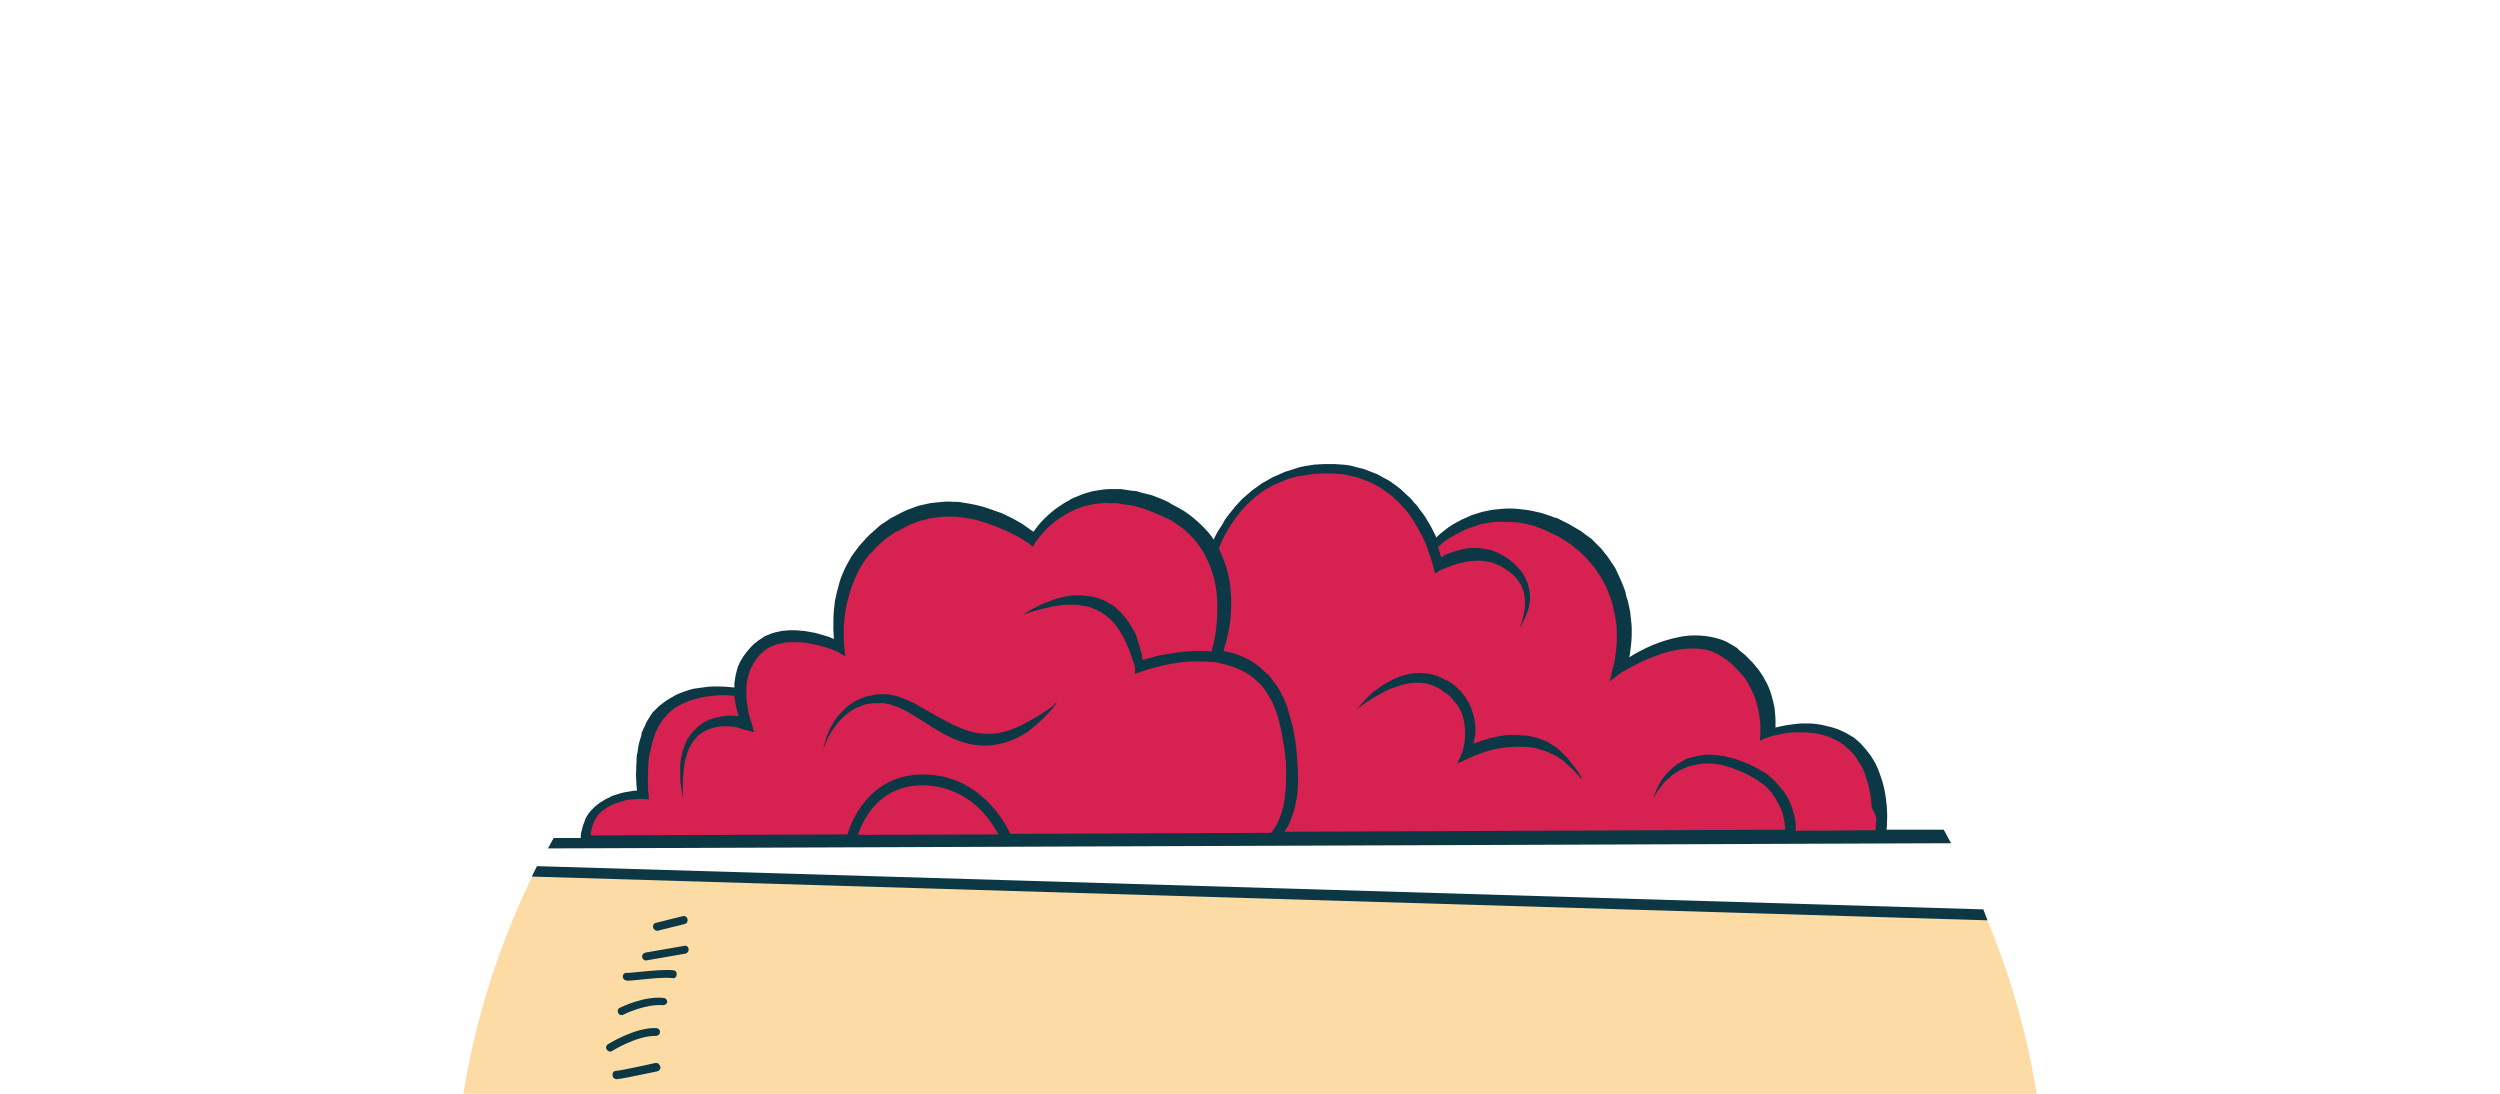<?xml version="1.0" encoding="utf-8"?>
<!-- Generator: Adobe Illustrator 19.1.0, SVG Export Plug-In . SVG Version: 6.00 Build 0)  -->
<svg version="1.1" id="Layer_1" xmlns="http://www.w3.org/2000/svg" xmlns:xlink="http://www.w3.org/1999/xlink" x="0px" y="0px"
	 viewBox="-65 292 480 210" style="enable-background:new -65 292 480 210;" xml:space="preserve">
<style type="text/css">
	.nav-crown-10-st-0{display:none;}
	.nav-crown-10-st-1{display:inline;fill:#0E5941;}
	.nav-crown-10-st-2{clip-path:url(#SVGID_4_);fill:#FCDCA4;}
	.nav-crown-10-st-3{clip-path:url(#SVGID_6_);fill:#D72251;}
	.nav-crown-10-st-4{clip-path:url(#SVGID_8_);fill:#0C3846;}
</style>
<g id="Layer_1_1_" class="nav-crown-10-st-0">
	<path class="nav-crown-10-st-1" d="M328,749.4c0,84.3-68.3,152.6-152.6,152.6h-0.7C90.3,902,22,833.7,22,749.4V525.6C22,441.3,90.3,373,174.6,373
		h0.7c84.3,0,152.6,68.3,152.6,152.6V749.4z"/>
</g>
<g id="Layer_2">
	<g>
		<g>
			<defs>
				<rect id="SVGID_1_" x="23.8" y="373" width="302.4" height="130"/>
			</defs>
			<clipPath id="SVGID_2_">
				<use xlink:href="#SVGID_1_"  style="overflow:visible;"/>
			</clipPath>
		</g>
		<g>
			<defs>
				<rect id="SVGID_3_" x="23.8" y="373" width="302.4" height="130"/>
			</defs>
			<clipPath id="SVGID_4_">
				<use xlink:href="#SVGID_3_"  style="overflow:visible;"/>
			</clipPath>
			<path class="nav-crown-10-st-2" d="M316.2,467.8l-278.5-8.6C31,472.8,26.2,487.5,23.8,503h302.4C324.3,490.7,320.9,478.9,316.2,467.8"/>
		</g>
		<g>
			<defs>
				<rect id="SVGID_5_" x="23.8" y="373" width="302.4" height="130"/>
			</defs>
			<clipPath id="SVGID_6_">
				<use xlink:href="#SVGID_5_"  style="overflow:visible;"/>
			</clipPath>
			<path class="nav-crown-10-st-3" d="M47.2,453.5c0,0,0-9,11.2-9c0,0-1.7-11.8,3.8-16.2c5.5-4.4,14.7-3.5,14.7-3.5s1.6-7.9,5.2-9.7
				c5.7-2.7,14,1.2,14,1.2s-1.8-18.6,11.3-24c13.2-5.4,25.9,3,25.9,3s8.9-11.7,22.6-6.8c10.7,3.8,11.9,9.1,11.9,9.1
				s5.1-16.2,22.5-15.5c15.8,0.6,19.8,14.8,19.8,14.8s11.1-11.2,26.6-2.1c15.5,9.1,9.4,26.1,9.4,26.1s12.6-9.6,22.5-3.1
				c7.6,4.9,6,15.3,6,15.3s9.5-3.6,16.8,2.5s4.5,16.8,4.5,16.8L47.2,453.5z"/>
		</g>
		<g>
			<defs>
				<rect id="SVGID_7_" x="23.8" y="373" width="302.4" height="130"/>
			</defs>
			<clipPath id="SVGID_8_">
				<use xlink:href="#SVGID_7_"  style="overflow:visible;"/>
			</clipPath>
			<path class="nav-crown-10-st-4" d="M315.8,466.6l-277.7-8.3l-1,2l279.5,8.4L315.8,466.6z M308.2,451.3l-11,0c0.1-0.4,0.1-0.9,0.1-1.3
				c0-0.8,0.1-1.5,0-2.3c0-0.8-0.1-1.5-0.2-2.3c-0.1-0.8-0.2-1.5-0.4-2.3c-0.2-0.8-0.4-1.5-0.7-2.3c-0.1-0.4-0.3-0.7-0.4-1.1
				c-0.2-0.4-0.3-0.7-0.5-1.1c-0.4-0.7-0.8-1.4-1.3-2c-0.5-0.7-1-1.2-1.5-1.8c-0.4-0.4-0.6-0.5-0.9-0.8c-0.3-0.3-0.6-0.5-1-0.7
				l-1-0.6l-1.1-0.5c-0.4-0.2-0.7-0.3-1.1-0.4c-0.4-0.1-0.8-0.3-1.1-0.3l-1.2-0.3l-1.2-0.2c-0.8-0.1-1.6-0.1-2.4-0.1
				c-0.8,0-1.6,0.1-2.3,0.2c-0.8,0.1-1.5,0.2-2.3,0.4c-0.3,0.1-0.5,0.1-0.8,0.2c0-0.4,0-0.8,0-1.2c0-0.9-0.1-1.8-0.2-2.7
				c-0.2-0.9-0.4-1.8-0.7-2.7c-0.3-0.9-0.6-1.7-1.1-2.5c-0.2-0.4-0.4-0.8-0.7-1.2c-0.3-0.4-0.5-0.8-0.8-1.1l-0.9-1.1
				c-0.3-0.3-0.7-0.7-1-1c-0.2-0.2-0.3-0.3-0.5-0.5l-0.5-0.4l-0.5-0.4l-0.2-0.2l-0.1-0.1l-0.1-0.1l-0.1-0.1l0,0l0,0
				c-0.8-0.5-1.6-1-2.5-1.4c-1.8-0.7-3.7-1-5.6-1c-1.9,0-3.7,0.4-5.4,0.9c-1.7,0.5-3.4,1.2-4.9,2c-0.8,0.4-1.5,0.8-2.3,1.3
				c0.1-0.4,0.2-0.7,0.2-1.1c0.2-1.3,0.3-2.5,0.3-3.8c0-0.6,0-1.3-0.1-1.9l-0.2-1.9l-0.4-1.9c-0.2-0.6-0.4-1.2-0.5-1.9
				c-0.4-1.2-0.9-2.4-1.5-3.6l-0.4-0.9l-0.5-0.8c-0.4-0.5-0.7-1.1-1.1-1.6c-0.4-0.5-0.8-1-1.2-1.5l-1.4-1.4c-0.4-0.5-1-0.8-1.5-1.2
				c-0.5-0.4-1-0.8-1.6-1.1l-1.7-1l-1.6-0.8l-0.8-0.4l-0.1,0l0,0l-0.1,0l-0.1,0l-0.2-0.1l-0.5-0.2l-1.8-0.6
				c-1.3-0.3-2.5-0.6-3.8-0.7c-1.3-0.2-2.6-0.2-3.9-0.1c-0.6,0.1-1.3,0.1-1.9,0.2l-1.9,0.4l-1.9,0.6c-0.6,0.3-1.2,0.5-1.8,0.8
				c-1.2,0.6-2.3,1.2-3.3,2c-0.6,0.5-1.2,0.9-1.7,1.5c-0.3-0.6-0.6-1.2-0.9-1.8c-0.3-0.6-0.6-1.1-1-1.7c-0.3-0.6-0.7-1.1-1.1-1.6
				c-0.4-0.5-0.7-1.1-1.2-1.5c-0.4-0.5-0.8-1-1.3-1.4l-1.4-1.3c-0.5-0.4-1-0.8-1.6-1.2c-0.5-0.4-1.1-0.7-1.7-1
				c-0.6-0.3-1.1-0.7-1.8-0.9l-1.8-0.7c-0.6-0.2-1.3-0.3-1.9-0.5c-1.3-0.4-2.5-0.4-3.8-0.5l-0.5,0l-0.1,0l-0.1,0l-0.1,0l-0.2,0l-1,0
				l-1.9,0.1l-1.9,0.3l-1,0.2c-0.3,0.1-0.6,0.2-0.9,0.3l-1.9,0.6l-1.8,0.8c-0.6,0.2-1.2,0.6-1.7,0.9c-0.6,0.3-1.1,0.6-1.6,1
				c-0.5,0.4-1.1,0.7-1.6,1.2l-1.5,1.3l-1.3,1.4l-1.2,1.5c-0.4,0.5-0.8,1-1.1,1.6c-0.3,0.6-0.7,1.1-1,1.6c-0.3,0.5-0.6,1.1-0.9,1.7
				c-0.1-0.2-0.2-0.3-0.3-0.5c-0.8-1.1-1.8-2.1-2.8-3c-0.5-0.4-1-0.9-1.6-1.3c-0.5-0.4-1.1-0.8-1.7-1.1c-0.6-0.4-1.2-0.6-1.8-1
				l-0.2-0.1l-0.1-0.1l-0.2-0.1l-0.4-0.2l-0.9-0.4c-0.6-0.2-1.2-0.5-1.8-0.7l-2-0.5l-1-0.3l-1-0.1c-0.7-0.1-1.3-0.2-2-0.3l-2.1,0
				c-0.7,0-1.4,0.1-2,0.2c-0.7,0.1-1.4,0.2-2,0.4l-1,0.3c-0.3,0.1-0.6,0.2-1,0.4l-1,0.4c-0.3,0.1-0.6,0.3-0.9,0.5l-0.9,0.5
				c-0.3,0.2-0.6,0.4-0.9,0.6c-1.1,0.7-2.2,1.7-3.1,2.6c-0.7,0.7-1.3,1.5-1.9,2.3c-0.7-0.5-1.4-1-2.1-1.5c-1-0.6-2.1-1.2-3.2-1.7
				c-0.5-0.3-1.1-0.5-1.7-0.7c-0.6-0.2-1.1-0.4-1.7-0.6c-1.2-0.4-2.4-0.7-3.6-0.9l-1.8-0.3c-0.6-0.1-1.2,0-1.9-0.1
				c-0.6,0-1.2,0-1.9,0.1c-0.6,0.1-1.3,0.1-1.9,0.2l-1.8,0.4c-0.6,0.1-1.2,0.4-1.8,0.6c-1.2,0.4-2.3,1-3.4,1.6l-0.4,0.2l-0.1,0l0,0
				l-0.1,0.1l0,0l-0.1,0.1l-0.2,0.1l-0.7,0.5c-0.5,0.3-1,0.6-1.4,1c-1,0.9-2,1.7-2.8,2.7c-0.4,0.5-0.9,0.9-1.2,1.4l-1.1,1.5
				c-0.6,1.1-1.3,2.2-1.7,3.3c-0.5,1.1-0.8,2.3-1.1,3.5c-0.1,0.6-0.3,1.2-0.4,1.8l-0.2,1.8c-0.1,1.2-0.1,2.4-0.1,3.7
				c0,0.6,0.1,1.2,0.1,1.8c-0.1,0-0.1-0.1-0.2-0.1c-0.6-0.3-1.3-0.5-2-0.7c-0.7-0.2-1.3-0.4-2-0.5c-0.7-0.1-1.4-0.3-2.1-0.3
				c-0.7-0.1-1.4-0.1-2.2-0.1c-0.4,0-0.7,0.1-1.1,0.1c-0.4,0-0.7,0.1-1.1,0.2c-0.7,0.1-1.5,0.4-2.2,0.7c-0.4,0.1-0.7,0.4-1,0.6
				l-0.5,0.3l-0.5,0.4l-0.5,0.4l-0.2,0.2l-0.1,0.1l0,0l-0.1,0.1l-0.1,0.1l-0.7,0.8c-0.2,0.2-0.4,0.6-0.7,0.9c-0.2,0.3-0.4,0.7-0.6,1
				c-0.2,0.3-0.3,0.7-0.5,1l-0.3,1.1c-0.2,0.7-0.3,1.5-0.4,2.2c0,0.3,0,0.6,0,0.8c-1.1-0.1-2.1-0.2-3.2-0.2c-0.7,0-1.4,0-2.2,0.1
				c-0.7,0.1-1.4,0.2-2.2,0.3c-0.7,0.1-1.4,0.4-2.1,0.6c-0.7,0.3-1.4,0.5-2,0.9c-0.6,0.4-1.3,0.7-1.9,1.2c-0.3,0.2-0.6,0.5-0.9,0.7
				l-0.8,0.8c-0.6,0.5-0.9,1.2-1.3,1.8c-0.2,0.3-0.4,0.6-0.5,1l-0.5,1l-0.1,0.3l-0.1,0.1l0,0l0,0.1l0,0.1l-0.1,0.5l-0.3,1
				c-0.2,0.6-0.3,1.4-0.4,2.1c-0.2,0.7-0.2,1.4-0.2,2.2c-0.1,0.7,0,1.4-0.1,2.1c0,0.7,0.1,1.4,0.1,2.1c0,0.3,0.1,0.7,0.1,1
				c-0.3,0-0.7,0-1,0.1c-0.7,0.1-1.4,0.2-2.1,0.4c-0.4,0.1-0.7,0.2-1,0.3c-0.3,0.1-0.7,0.2-1,0.4c-0.3,0.2-0.7,0.3-1,0.5
				c-0.3,0.2-0.7,0.4-1,0.6l-0.9,0.7c-0.3,0.3-0.5,0.5-0.8,0.8c-0.3,0.3-0.5,0.6-0.7,0.9l-0.3,0.5c-0.1,0.2-0.2,0.4-0.2,0.5
				c-0.1,0.4-0.3,0.7-0.4,1.1l-0.3,1.2c-0.1,0.3-0.1,0.7-0.1,1.1l-5.2,0l-1.1,2l269.4-1L308.2,451.3z M99.7,452.3
				c0.9-2.6,4-9.7,12.7-9.5c8.6,0.2,12.8,6.6,14.3,9.4L99.7,452.3z M179.3,451.9l-50.3,0.2c-1-2.2-5.9-11.2-16.4-11.4
				c-0.1,0-0.3,0-0.4,0c-10.4,0-13.8,9.2-14.5,11.5l-49.3,0.2c0-0.3,0-0.6,0.1-0.8l0.2-0.9c0.1-0.3,0.2-0.5,0.3-0.8
				c0.1-0.1,0.1-0.3,0.2-0.4l0.2-0.4c0.2-0.2,0.3-0.5,0.5-0.7c0.2-0.2,0.4-0.4,0.6-0.6l0.7-0.5c0.2-0.2,0.5-0.3,0.8-0.5
				c0.3-0.2,0.6-0.3,0.8-0.4c0.3-0.1,0.6-0.2,0.9-0.3c0.3-0.1,0.6-0.2,0.9-0.3c0.6-0.2,1.2-0.3,1.9-0.3c0.3,0,0.6-0.1,1-0.1
				c0.3,0,0.6,0,0.9,0h0l1.2,0.1l-0.1-1.2c-0.1-0.6-0.1-1.3-0.1-1.9c0-0.7,0-1.3,0-2c0.1-0.7,0-1.3,0.1-2c0.1-0.6,0.1-1.3,0.3-1.9
				l0.2-0.9l0.1-0.5l0.6-2l0,0l0,0l0-0.1l0.1-0.2l0.4-0.8c0.1-0.3,0.3-0.6,0.4-0.8c0.4-0.5,0.6-1.1,1.1-1.5l0.6-0.7
				c0.2-0.2,0.5-0.4,0.7-0.6c0.4-0.4,1-0.7,1.5-1c0.5-0.3,1.1-0.5,1.7-0.8c0.6-0.2,1.2-0.4,1.8-0.5c0.6-0.2,1.3-0.3,1.9-0.4
				c0.6-0.1,1.3-0.1,1.9-0.2c1.1-0.1,2.1,0,3.2,0.1c0,0.5,0.1,0.9,0.2,1.4c0.1,0.7,0.3,1.4,0.5,2.1c0,0.1,0.1,0.3,0.1,0.4
				c-0.4,0-0.9-0.1-1.3-0.1c-0.5,0-1,0-1.6,0.1c-0.5,0.1-1,0.2-1.6,0.3c-1,0.3-2,0.7-2.9,1.4c-0.4,0.3-0.8,0.7-1.2,1.1
				c-0.4,0.4-0.7,0.8-1,1.3c-0.3,0.4-0.5,0.9-0.7,1.4c-0.2,0.5-0.4,1-0.5,1.5c-0.1,0.5-0.2,1-0.3,1.5c-0.1,0.5-0.1,1-0.1,1.5
				c0,0.5,0,1,0,1.5c0,0.5,0,1,0.1,1.5c0.1,1,0.3,1.9,0.5,2.9c-0.1-1-0.1-1.9-0.1-2.9c0-1,0.1-1.9,0.2-2.9c0.1-0.5,0.1-0.9,0.2-1.4
				c0.1-0.5,0.2-0.9,0.4-1.4c0.1-0.5,0.3-0.9,0.5-1.3c0.2-0.4,0.5-0.8,0.7-1.2c0.3-0.4,0.6-0.7,0.9-1c0.3-0.3,0.7-0.6,1.1-0.8
				c0.8-0.5,1.6-0.7,2.5-0.9c0.9-0.2,1.8-0.2,2.7-0.1c0.5,0,0.9,0.1,1.4,0.2c0.4,0.1,0.9,0.4,1.3,0.4h0l1.8,0.5l-0.6-2.1
				c-0.2-0.5-0.4-1.2-0.5-1.8c-0.1-0.6-0.2-1.2-0.3-1.9c-0.1-0.6-0.1-1.2-0.1-1.9c0-0.6,0-1.2,0.1-1.8c0.1-0.6,0.2-1.2,0.4-1.8
				l0.3-0.8c0.1-0.3,0.3-0.5,0.4-0.8c0.1-0.3,0.3-0.5,0.4-0.7c0.2-0.2,0.2-0.4,0.5-0.7l0.7-0.8l0.6-0.5l0.3-0.3l0.4-0.2
				c0.2-0.1,0.5-0.3,0.7-0.4c0.5-0.2,1.1-0.4,1.6-0.5c0.3-0.1,0.6-0.1,0.9-0.2c0.3,0,0.6-0.1,0.9-0.1c0.6,0,1.2,0,1.8,0
				c0.6,0,1.2,0.1,1.9,0.2c0.6,0.1,1.2,0.3,1.9,0.4c0.6,0.2,1.2,0.3,1.8,0.5c0.6,0.2,1.2,0.4,1.8,0.7l0,0l1.6,0.9l-0.2-1.9
				c-0.1-1-0.1-2.2-0.1-3.3c0-1.1,0.2-2.2,0.3-3.3l0.3-1.6c0.1-0.5,0.3-1.1,0.4-1.6c0.3-1.1,0.7-2.1,1.1-3.1c0.2-0.5,0.4-1,0.7-1.5
				c0.3-0.5,0.5-1,0.8-1.4l0.9-1.3c0.3-0.5,0.7-0.8,1.1-1.2c0.7-0.9,1.5-1.5,2.3-2.2c0.4-0.3,0.9-0.7,1.4-1l0.7-0.5l0.2-0.1l0.1,0
				l0,0l0.4-0.2c1-0.5,1.9-1.1,2.9-1.4c0.5-0.2,1-0.4,1.5-0.5l1.6-0.4c0.5-0.1,1.1-0.1,1.6-0.2c0.5-0.1,1.1-0.1,1.6-0.1
				c0.5,0,1.1,0,1.6,0l1.6,0.2c1.1,0.2,2.2,0.3,3.2,0.7c0.5,0.1,1.1,0.3,1.6,0.5c0.5,0.2,1.1,0.4,1.6,0.6c1,0.4,2.1,0.9,3.1,1.4
				c1,0.5,2,1.1,2.9,1.7h0l0.8,0.7l0.6-1c0.6-0.9,1.5-1.9,2.3-2.7c0.9-0.8,1.8-1.6,2.9-2.2c0.3-0.2,0.5-0.3,0.8-0.5l0.8-0.4
				c0.3-0.1,0.5-0.3,0.8-0.4l0.8-0.3l0.8-0.3l0.9-0.2c0.6-0.1,1.2-0.3,1.8-0.3l0.9-0.1c0.3,0,0.6-0.1,0.9,0l1.8,0
				c0.6,0.1,1.2,0.2,1.8,0.3l0.9,0.1l0.9,0.2l1.7,0.5c0.6,0.2,1.2,0.5,1.8,0.7l0.9,0.4l0.4,0.2l0.1,0l0,0l0.1,0l0.2,0.1
				c0.5,0.3,1.1,0.5,1.6,0.8c0.5,0.3,1,0.6,1.5,1c0.5,0.3,1,0.7,1.4,1.1c0.9,0.8,1.7,1.6,2.4,2.6c0.7,0.9,1.3,2,1.8,3.1
				c0.5,1.1,0.9,2.2,1.2,3.4c0.6,2.3,0.7,4.8,0.6,7.3c-0.1,1.2-0.2,2.5-0.4,3.7c-0.2,1-0.4,2-0.7,3c-1.2-0.2-2.4-0.1-3.7-0.1
				c-1.2,0.1-2.5,0.2-3.7,0.4c-0.6,0.1-1.2,0.2-1.8,0.3c-0.6,0.1-1.2,0.2-1.8,0.4c-0.8,0.2-1.5,0.4-2.2,0.6
				c-0.1-0.2-0.1-0.5-0.1-0.7c-0.1-0.7-0.4-1.3-0.5-1.9c-0.2-0.6-0.4-1.3-0.6-1.9c-0.2-0.6-0.5-1.2-0.9-1.8
				c-0.7-1.2-1.5-2.3-2.5-3.2c-1-1-2.2-1.7-3.5-2.2c-0.3-0.1-0.7-0.2-1-0.3c-0.3-0.1-0.7-0.2-1-0.2c-0.7-0.1-1.3-0.2-2-0.2
				c-0.7,0-1.3,0-2,0.1c-0.7,0.1-1.3,0.2-1.9,0.4c-0.6,0.1-1.2,0.4-1.8,0.6c-0.6,0.2-1.2,0.5-1.8,0.7c-0.6,0.3-1.1,0.6-1.7,0.9
				c-0.5,0.3-1.1,0.6-1.6,1c0.6-0.2,1.2-0.4,1.8-0.6c0.6-0.2,1.2-0.3,1.8-0.5l1.8-0.4c0.6-0.1,1.2-0.2,1.8-0.3
				c0.6-0.1,1.2-0.1,1.8-0.1c0.6,0,1.2,0,1.8,0.1c0.6,0.1,1.1,0.2,1.7,0.3c0.3,0.1,0.5,0.2,0.8,0.3c0.3,0.1,0.5,0.2,0.8,0.3
				c1,0.5,1.9,1.2,2.7,1.9c0.8,0.8,1.4,1.7,2,2.7c0.3,0.5,0.6,1,0.8,1.5c0.2,0.5,0.5,1.1,0.7,1.6c0.2,0.6,0.4,1.1,0.6,1.7
				c0.2,0.6,0.5,1.2,0.5,1.7v0l0,1.2l1.1-0.4c1.1-0.4,2.2-0.7,3.4-1c0.6-0.2,1.1-0.3,1.7-0.4c0.6-0.1,1.1-0.2,1.7-0.3
				c1.2-0.2,2.3-0.3,3.5-0.3c1.2,0,2.3,0,3.4,0.1c0.6,0,1.1,0.1,1.7,0.3c0.6,0.1,1.1,0.2,1.6,0.4c1.1,0.3,2.1,0.8,3.1,1.3l1.4,0.9
				c0.4,0.4,0.8,0.8,1.2,1.1l0.3,0.3l0.3,0.3l0.5,0.7l0.5,0.7l0.4,0.7c0.3,0.5,0.6,1,0.8,1.5l0.6,1.6c0.2,0.5,0.4,1.1,0.5,1.7
				l0.4,1.7c0.2,1.2,0.4,2.3,0.6,3.5l0.2,1.8c0.1,0.6,0.1,1.2,0.1,1.8c0,0.6,0.1,1.2,0,1.8c0,0.6,0,1.2,0,1.7
				c-0.1,1.2-0.2,2.3-0.4,3.4c-0.2,1.1-0.6,2.2-1,3.2c-0.4,1-1,2-1.7,2.6L179.3,451.9z M295.2,450c0,0.5-0.1,1-0.1,1.4l-15.3,0.1
				c0-0.3,0-0.5,0-0.9c0-0.6-0.1-1.2-0.3-2c-0.2-0.8-0.4-1.6-0.8-2.5c-0.2-0.4-0.4-0.9-0.7-1.3c-0.1-0.2-0.3-0.4-0.4-0.7
				c-0.2-0.2-0.3-0.4-0.5-0.6c-0.3-0.4-0.7-0.8-1.1-1.3c-0.4-0.4-0.8-0.8-1.3-1.2c-0.4-0.4-0.9-0.7-1.5-1l-0.8-0.5l-0.8-0.4
				c-1.1-0.6-2.2-0.9-3.4-1.4l-1.7-0.4c-0.5-0.2-1.2-0.2-1.8-0.3c-0.6-0.1-1.2-0.1-1.8-0.1c-0.6,0-1.2,0.1-1.8,0.2
				c-0.6,0.1-1.1,0.3-1.7,0.4c-0.5,0.1-1,0.4-1.5,0.7c-1,0.5-1.7,1.2-2.4,1.8c-0.3,0.3-0.6,0.7-0.9,1c-0.2,0.3-0.5,0.6-0.7,1
				c-0.4,0.6-0.7,1.2-0.9,1.7c-0.2,0.5-0.3,0.9-0.4,1.1c-0.1,0.3-0.1,0.4-0.1,0.4s0.3-0.5,0.8-1.4c0.3-0.4,0.7-0.9,1.1-1.4
				c0.2-0.3,0.5-0.5,0.8-0.8c0.3-0.2,0.6-0.5,0.9-0.8c0.4-0.2,0.7-0.5,1.1-0.7c0.4-0.2,0.8-0.5,1.2-0.6c0.4-0.2,0.9-0.4,1.4-0.5
				c0.5-0.1,1-0.2,1.5-0.3c0.5-0.1,1-0.1,1.5-0.1c0.5,0,1.1,0,1.6,0.1l0.8,0.1c0.3,0,0.5,0.1,0.8,0.2l1.7,0.5c0.9,0.4,2.1,0.8,3,1.3
				l0.7,0.4l0.7,0.4c0.4,0.3,0.9,0.6,1.3,0.9c0.4,0.3,0.8,0.6,1.1,1c0.3,0.3,0.7,0.7,0.9,1.1c0.1,0.2,0.3,0.4,0.4,0.5
				c0.1,0.2,0.2,0.4,0.3,0.6c0.2,0.4,0.4,0.7,0.6,1.1c0.4,0.7,0.6,1.4,0.7,2c0.2,0.6,0.2,1.2,0.3,1.7c0,0.3,0,0.5,0.1,0.8l-96.2,0.4
				c0.1-0.1,0.1-0.2,0.2-0.3c0.4-0.6,0.7-1.1,0.9-1.7c0.5-1.2,0.9-2.4,1.1-3.6c0.3-1.2,0.4-2.5,0.4-3.7c0.1-0.6,0-1.2,0-1.9
				c0-0.6,0-1.2-0.1-1.8c0-0.6-0.1-1.2-0.1-1.8l-0.2-1.8c-0.1-1.2-0.4-2.4-0.6-3.6l-0.5-1.8c-0.2-0.6-0.3-1.2-0.5-1.8l-0.7-1.8
				c-0.3-0.6-0.6-1.1-0.9-1.7l-0.5-0.8l-0.6-0.8l-0.6-0.8l-0.3-0.4l-0.4-0.3c-0.5-0.4-0.9-0.9-1.4-1.3l-1.6-1.1
				c-1.1-0.6-2.3-1.2-3.5-1.5c-0.6-0.2-1.2-0.3-1.8-0.4c0.3-1,0.6-2,0.8-2.9c0.3-1.3,0.5-2.6,0.6-3.9c0.2-2.6,0.1-5.4-0.5-8
				c-0.4-1.7-1-3.3-1.8-4.9c0.4-0.9,0.8-1.9,1.3-2.8c0.3-0.5,0.6-1,0.9-1.5l1-1.5l1.1-1.4l1.2-1.3l1.3-1.2c0.4-0.4,1-0.7,1.4-1.1
				c0.5-0.4,1-0.6,1.5-0.9c0.5-0.3,1-0.6,1.6-0.8l1.6-0.7l1.7-0.5c0.3-0.1,0.6-0.2,0.9-0.2l0.9-0.1l1.8-0.3l1.8-0.1l1.1,0l0,0l0.1,0
				l0.5,0c1.2,0.1,2.5,0.1,3.6,0.5c0.6,0.1,1.1,0.2,1.7,0.4l1.6,0.6c0.6,0.2,1.1,0.5,1.6,0.8c0.5,0.3,1,0.5,1.5,0.9
				c0.5,0.4,1,0.7,1.4,1l1.3,1.2c0.4,0.4,0.8,0.9,1.2,1.3c0.4,0.4,0.8,0.9,1.1,1.4c0.4,0.5,0.7,1,1,1.5c0.3,0.5,0.6,1,0.9,1.6
				c0.6,1.1,1.1,2.1,1.5,3.3c0.4,1.1,0.8,2.3,1.1,3.4l0.3,1.3l1.2-0.7l0,0c0.5-0.2,1-0.4,1.5-0.6c0.5-0.2,1-0.4,1.5-0.5
				c0.5-0.1,1-0.3,1.6-0.4c0.5-0.1,1-0.2,1.6-0.2c0.5,0,1-0.1,1.6,0c0.5,0,1,0.1,1.5,0.2c0.5,0.1,1,0.3,1.4,0.5l0.3,0.1l0.4,0.2
				c0.2,0.1,0.5,0.3,0.7,0.4c0.4,0.3,0.9,0.6,1.3,0.9c0.4,0.4,0.8,0.7,1.1,1.1c0.3,0.4,0.6,0.9,0.9,1.3c0.2,0.5,0.4,1,0.5,1.5
				c0.1,0.5,0.2,1.1,0.2,1.6c0,0.6,0,1.1-0.1,1.7c-0.1,0.6-0.2,1.1-0.4,1.7c-0.1,0.6-0.4,1.1-0.5,1.6c0.3-0.5,0.6-1,0.8-1.5
				c0.3-0.5,0.5-1.1,0.7-1.6c0.2-0.6,0.3-1.2,0.4-1.8c0.1-0.6,0.1-1.2,0-1.8c-0.1-0.6-0.2-1.2-0.4-1.8c-0.2-0.6-0.5-1.2-0.8-1.7
				c-0.3-0.5-0.7-1-1.2-1.5c-0.4-0.4-0.9-0.9-1.4-1.3c-0.3-0.2-0.5-0.3-0.7-0.5l-0.4-0.2c-0.2-0.1-0.3-0.2-0.5-0.3
				c-0.6-0.3-1.2-0.6-1.8-0.8c-0.6-0.2-1.3-0.3-1.9-0.4c-0.3,0-0.6-0.1-1-0.1c-0.3,0-0.6,0-1,0c-0.6,0-1.3,0.1-1.9,0.3
				c-0.6,0.1-1.2,0.3-1.8,0.5c-0.6,0.2-1.2,0.4-1.7,0.7c-0.2,0.1-0.3,0.2-0.5,0.3c-0.2-0.7-0.4-1.3-0.6-2c0.7-0.6,1.4-1.2,2.2-1.7
				c1-0.6,2-1.1,3-1.6c0.5-0.2,1.1-0.4,1.6-0.6l1.6-0.5l1.7-0.3c0.6-0.1,1.1-0.1,1.7-0.1c1.1,0,2.3,0,3.4,0.1
				c1.1,0.1,2.2,0.4,3.3,0.7l1.6,0.6l0.7,0.3l0.8,0.4l1.7,0.8l1.4,0.9c0.5,0.3,0.9,0.6,1.4,1c0.4,0.4,0.9,0.7,1.3,1.1l1.2,1.2
				l1.1,1.3c0.4,0.4,0.7,0.9,1,1.4l0.5,0.7l0.4,0.7c0.6,1,1,2,1.4,3.1c0.2,0.5,0.4,1.1,0.5,1.6l0.4,1.7l0.3,1.7
				c0.1,0.6,0.1,1.2,0.1,1.7c0.1,1.2,0,2.3-0.1,3.5c0,0.6-0.2,1.1-0.2,1.7c-0.1,0.6-0.2,1.1-0.4,1.7l-0.6,2.7l2.1-1.6l0,0
				c0.7-0.4,1.4-0.8,2.1-1.2c0.7-0.4,1.5-0.7,2.2-1.1c1.5-0.7,3-1.2,4.6-1.7c1.6-0.4,3.1-0.7,4.7-0.7c1.6,0,3.1,0.2,4.4,0.8
				c0.7,0.3,1.3,0.7,1.9,1.1c0.5,0.4,1.4,1,1.8,1.5c0.3,0.3,0.5,0.5,0.8,0.8l0.8,0.9c0.3,0.3,0.5,0.6,0.7,0.9c0.2,0.3,0.4,0.6,0.6,1
				c0.4,0.7,0.7,1.4,1,2.1c0.3,0.7,0.5,1.5,0.7,2.3c0.2,0.8,0.3,1.6,0.4,2.3c0.1,0.8,0.1,1.6,0.1,2.3l-0.1,1.7l1.4-0.6l0,0
				c0.6-0.2,1.3-0.4,2-0.5c0.7-0.2,1.4-0.3,2.1-0.4c0.7-0.1,1.4-0.1,2.1-0.1c0.7,0,1.4,0,2.1,0.1l1,0.1l1,0.2c0.3,0.1,0.7,0.2,1,0.3
				c0.3,0.1,0.7,0.2,1,0.4l0.9,0.4l0.9,0.5c0.3,0.2,0.6,0.4,0.8,0.6c0.2,0.2,0.6,0.5,0.7,0.6c0.5,0.5,1.1,1.1,1.4,1.6
				c0.4,0.5,0.7,1.1,1.1,1.7c0.2,0.3,0.3,0.6,0.4,0.9c0.1,0.3,0.3,0.6,0.4,1c0.2,0.7,0.4,1.3,0.6,2c0.1,0.7,0.3,1.4,0.4,2.1
				c0.1,0.7,0.1,1.4,0.2,2.1C295.3,448.5,295.3,449.3,295.2,450 M60.8,496.1c-1.7,0.4-6.9,1.5-7.5,1.5c-0.4,0-0.7,0.3-0.7,0.8
				c0,0.4,0.3,0.8,0.8,0.8c0.5,0,2.6-0.4,7.8-1.5c0.4-0.1,0.7-0.5,0.6-0.9C61.6,496.3,61.3,496,60.8,496.1 M61,489.4
				c-4-0.2-9.1,3-9.3,3.1c-0.3,0.2-0.5,0.7-0.2,1c0.1,0.2,0.4,0.4,0.6,0.4c0.1,0,0.3,0,0.4-0.1c0,0,4.8-3,8.4-2.9
				c0.4,0,0.8-0.3,0.8-0.7C61.8,489.8,61.4,489.4,61,489.4 M62.4,483.6c-3.8-0.4-8.2,1.8-8.4,1.9c-0.4,0.2-0.5,0.6-0.3,1
				c0.1,0.3,0.4,0.4,0.7,0.4c0.1,0,0.2,0,0.3-0.1c0,0,4.2-2.1,7.6-1.8c0.4,0,0.8-0.3,0.8-0.7C63.1,484,62.8,483.6,62.4,483.6
				 M64.3,478.3c-1.5-0.2-4.4,0.1-6.6,0.3c-0.9,0.1-1.9,0.2-2.2,0.2c-0.4-0.1-0.8,0.1-0.9,0.5c-0.1,0.4,0.1,0.8,0.5,0.9
				c0.1,0,0.2,0.1,0.5,0.1c0.4,0,1-0.1,2.3-0.2c1.9-0.2,4.8-0.5,6.2-0.3c0.4,0.1,0.8-0.2,0.8-0.6C65,478.7,64.7,478.3,64.3,478.3
				 M66.4,473.6l-7.5,1.3c-0.4,0.1-0.7,0.5-0.6,0.9c0.1,0.4,0.4,0.6,0.7,0.6c0,0,0.1,0,0.1,0l7.5-1.3c0.4-0.1,0.7-0.5,0.6-0.9
				C67.2,473.8,66.8,473.5,66.4,473.6 M66.1,467.9l-5.2,1.3c-0.4,0.1-0.6,0.5-0.5,0.9c0.1,0.3,0.4,0.6,0.7,0.6c0.1,0,0.1,0,0.2,0
				l5.2-1.3c0.4-0.1,0.6-0.5,0.5-0.9C67,468.1,66.5,467.8,66.1,467.9 M237,438.9l-1-1.3c-0.3-0.4-0.8-0.8-1.2-1.2l-0.6-0.6
				c-0.2-0.2-0.5-0.3-0.7-0.5c-0.5-0.3-0.9-0.6-1.4-0.9l-1.6-0.6c-0.5-0.2-1.1-0.3-1.6-0.4c-0.5-0.2-1.1-0.2-1.7-0.2
				c-0.6-0.1-1.1-0.1-1.7-0.1c-0.6,0-1.1,0-1.7,0.1c-0.6,0.1-1.1,0.1-1.6,0.3c-0.5,0.1-1.1,0.2-1.6,0.4c-0.5,0.1-1.1,0.3-1.6,0.5
				c-0.4,0.1-0.8,0.3-1.1,0.4c0,0,0,0,0,0c0.1-0.7,0.4-1.5,0.4-2.3c0-0.8,0-1.5-0.2-2.3c-0.1-0.8-0.4-1.5-0.6-2.2
				c-0.2-0.4-0.3-0.7-0.5-1.1l-0.6-1c-0.2-0.3-0.5-0.6-0.7-0.9c-0.1-0.1-0.2-0.3-0.4-0.4l-0.4-0.4c-0.3-0.3-0.6-0.6-0.9-0.8
				l-0.9-0.6l-0.2-0.1l-0.1-0.1l0,0l-0.1,0l0,0l0,0l-0.1,0l-0.5-0.3c-0.4-0.2-0.7-0.3-1.1-0.5c-0.8-0.2-1.5-0.5-2.3-0.5
				c-0.4,0-0.8-0.1-1.2-0.1l-1.2,0.1c-0.4,0-0.8,0.1-1.1,0.2c-0.4,0.1-0.7,0.2-1.1,0.3c-0.4,0.1-0.7,0.2-1.1,0.4l-1,0.5
				c-0.6,0.3-1.3,0.7-1.9,1.1c-0.6,0.4-1.2,0.9-1.7,1.3c-0.5,0.5-1.1,1-1.5,1.5c-0.5,0.5-1,1.1-1.4,1.6c1.1-0.9,2.3-1.7,3.5-2.4
				c0.6-0.3,1.2-0.7,1.8-1c0.6-0.3,1.2-0.6,1.9-0.8l0.9-0.3c0.3-0.1,0.6-0.2,1-0.3c0.3-0.1,0.6-0.1,1-0.2c0.3,0,0.6-0.1,1-0.1l1,0
				c0.3,0,0.6,0.1,0.9,0.1c0.6,0,1.2,0.3,1.8,0.5l0.8,0.4l0.4,0.2l0.1,0l0,0l0.1,0.1l0.2,0.2l0.9,0.6c0.3,0.2,0.4,0.4,0.7,0.6
				c0.2,0.2,0.4,0.4,0.6,0.7c0.2,0.2,0.4,0.5,0.6,0.7l0.5,0.8l0.4,0.8c0.2,0.6,0.4,1.2,0.5,1.8c0.1,0.6,0.2,1.3,0.2,1.9
				c0,0.6,0,1.3-0.1,1.9c-0.1,0.6-0.2,1.3-0.4,1.9v0l-1,2.3l2.4-1.1c0.4-0.2,0.9-0.4,1.4-0.6c0.5-0.2,0.9-0.3,1.4-0.5
				c1-0.3,1.9-0.6,2.9-0.7c0.5-0.1,1-0.2,1.5-0.2c0.5-0.1,1-0.1,1.5-0.1c0.5,0,1-0.1,1.5,0c0.5,0,1,0,1.5,0.1c0.5,0.1,1,0.1,1.4,0.3
				l1.4,0.4c0.5,0.2,0.9,0.4,1.3,0.6c0.2,0.1,0.5,0.2,0.7,0.3l0.6,0.4c0.4,0.3,0.9,0.5,1.2,0.9l1.1,1c0.4,0.3,0.7,0.7,1.1,1.1
				c0.3,0.4,0.7,0.8,1.1,1.2c-0.2-0.5-0.5-1-0.7-1.4C237.6,439.8,237.4,439.3,237,438.9 M136.1,428.3c-0.6,0.4-1.3,0.9-2.2,1.4
				c-0.4,0.3-0.9,0.5-1.4,0.8c-0.5,0.3-1,0.5-1.5,0.8c-1.1,0.5-2.3,1-3.6,1.3c-1.3,0.3-2.7,0.4-4.1,0.2c-1.4-0.1-2.9-0.6-4.3-1.2
				c-1.4-0.6-2.8-1.4-4.3-2.2c-1.4-0.8-2.9-1.7-4.4-2.5c-1.5-0.7-3.1-1.4-4.9-1.6l-0.6,0c-0.3,0-0.4,0-0.7,0c-0.4,0-0.8,0-1.2,0.1
				c-0.8,0.2-1.6,0.2-2.3,0.6c-0.7,0.2-1.4,0.6-2,1c-0.6,0.4-1.2,0.8-1.6,1.3c-1,0.9-1.7,1.9-2.2,2.8c-0.5,0.9-0.9,1.8-1.1,2.4
				c-0.2,0.7-0.4,1.3-0.5,1.6c-0.1,0.4-0.1,0.6-0.1,0.6s0.3-0.8,0.9-2.1c0.3-0.6,0.8-1.4,1.4-2.2c0.6-0.8,1.3-1.6,2.3-2.4
				c0.5-0.4,1-0.7,1.5-1c0.6-0.2,1.2-0.5,1.8-0.7c0.6-0.2,1.3-0.2,2-0.3c0.4,0,0.7,0,1.1,0c0.2,0,0.4,0,0.5,0l0.6,0.1
				c1.3,0.2,2.8,0.9,4.1,1.6c1.4,0.8,2.8,1.7,4.2,2.6c1.4,0.9,2.9,1.8,4.5,2.5c1.6,0.7,3.3,1.2,5,1.3c1.7,0.2,3.4-0.1,4.9-0.5
				c0.7-0.2,1.4-0.5,2.1-0.8c0.6-0.3,1.3-0.6,1.8-1c0.6-0.3,1.1-0.7,1.5-1.1c0.5-0.4,0.9-0.7,1.3-1.1c0.8-0.7,1.4-1.4,1.9-1.9
				c0.5-0.6,0.8-1,1.1-1.4c0.2-0.3,0.4-0.5,0.4-0.5s-0.2,0.1-0.5,0.3C137.2,427.6,136.7,427.9,136.1,428.3"/>
		</g>
	</g>
</g>
</svg>
